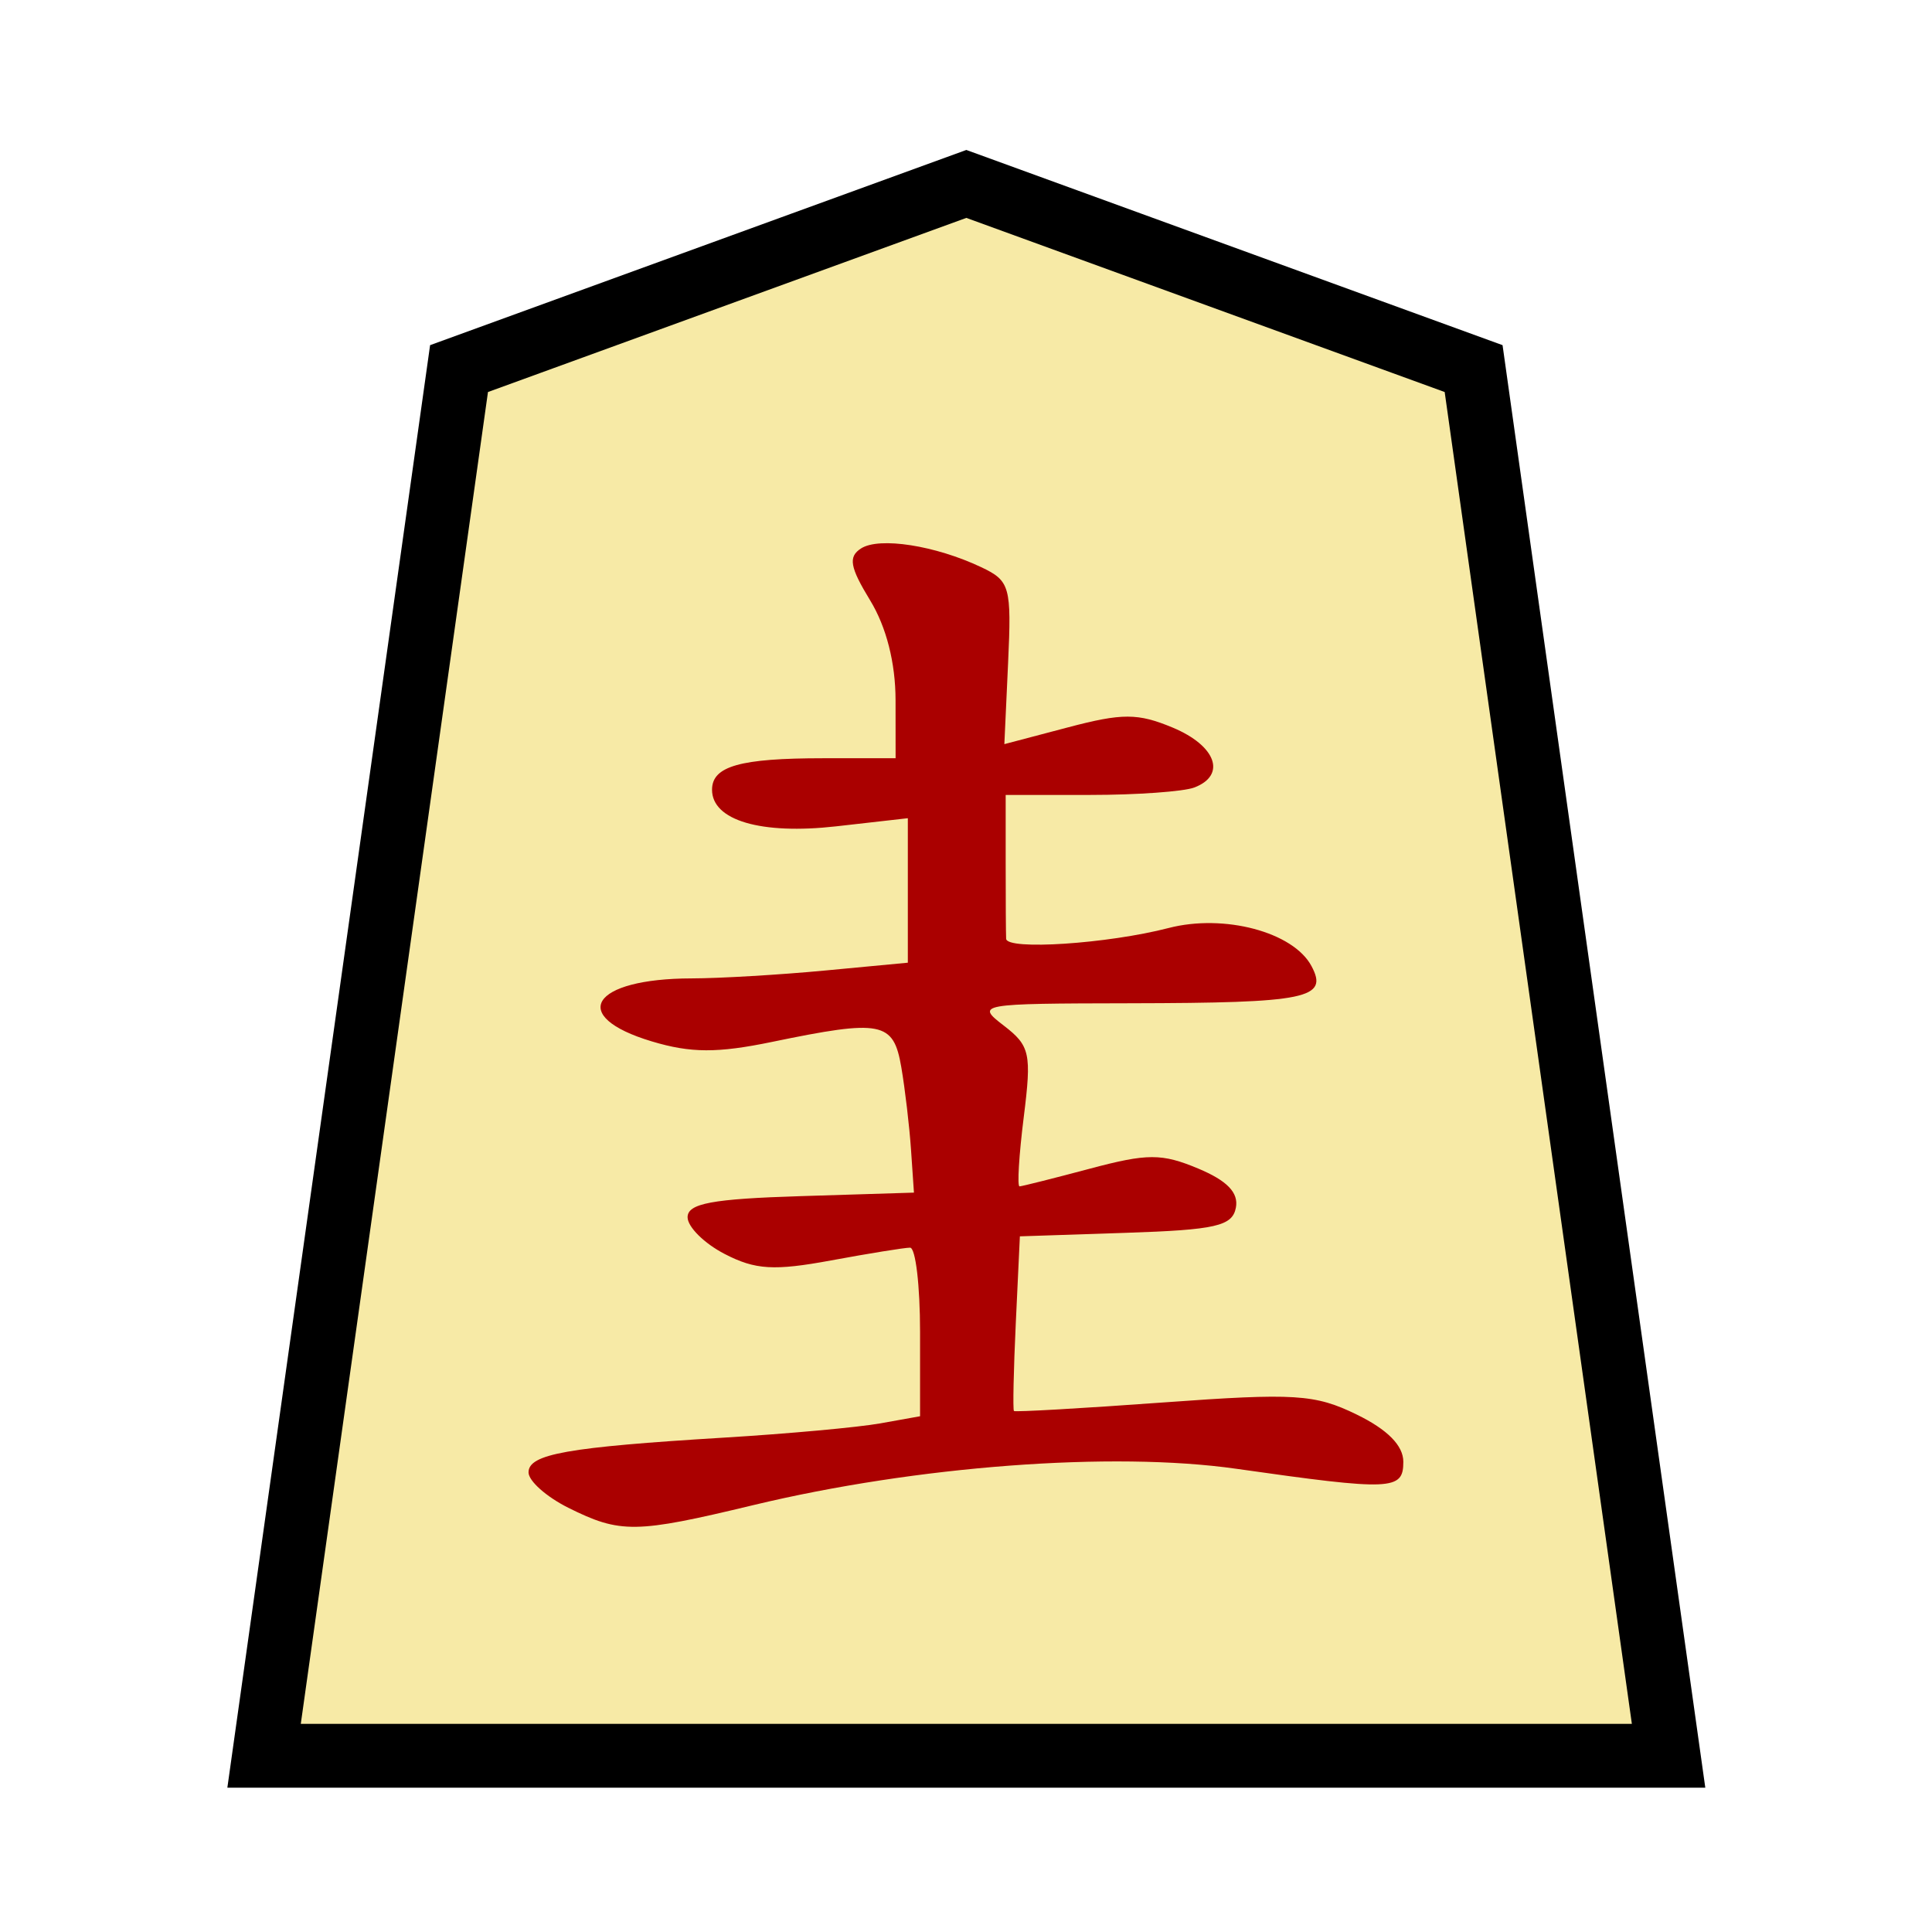 <?xml version="1.0" encoding="UTF-8" standalone="no"?>
<!-- Created with Inkscape (http://www.inkscape.org/) -->

<svg
   width="136"
   height="136"
   viewBox="0 0 35.983 35.983"
   version="1.1"
   id="svg8"
   inkscape:version="1.2-dev (9ee32be, 2021-06-19)"
   sodipodi:docname="0NK.svg"
   xmlns:inkscape="http://www.inkscape.org/namespaces/inkscape"
   xmlns:sodipodi="http://sodipodi.sourceforge.net/DTD/sodipodi-0.dtd"
   xmlns="http://www.w3.org/2000/svg"
   xmlns:svg="http://www.w3.org/2000/svg"
   xmlns:rdf="http://www.w3.org/1999/02/22-rdf-syntax-ns#"
   xmlns:cc="http://creativecommons.org/ns#"
   xmlns:dc="http://purl.org/dc/elements/1.1/">
  <defs
     id="defs2" />
  <sodipodi:namedview
     id="base"
     pagecolor="#ffffff"
     bordercolor="#666666"
     borderopacity="1.0"
     inkscape:pageopacity="0.0"
     inkscape:pageshadow="2"
     inkscape:zoom="1.4"
     inkscape:cx="235"
     inkscape:cy="55.714286"
     inkscape:document-units="mm"
     inkscape:current-layer="layer1"
     showgrid="false"
     units="px"
     inkscape:window-width="1286"
     inkscape:window-height="720"
     inkscape:window-x="58"
     inkscape:window-y="25"
     inkscape:window-maximized="0"
     inkscape:lockguides="true"
     inkscape:snap-object-midpoints="true"
     showguides="false"
     inkscape:snap-global="true"
     inkscape:pagecheckerboard="0" />
  <g
     inkscape:label="Layer 1"
     inkscape:groupmode="layer"
     id="layer1"
     transform="translate(0,-261.017)">
    <g
       id="g5311"
       transform="matrix(0.85,0,0,0.85,2.703,41.967)">
      <polygon
         transform="matrix(-1.111,0,0,-1.111,33.381,296.177)"
         style="fill:#f7eaa6;fill-opacity:1;stroke:#000000;stroke-width:1.259;stroke-miterlimit:4;stroke-dasharray:none"
         points="13.85,31 3.845,27.358 0,0 27.7,0 23.855,27.358 "
         id="shogi_trapezoid" />
      <path
         style="fill:#aa0000;stroke-width:0.268"
         d="m 9.272,290.743 c -0.479,-0.239 -0.871,-0.587 -0.871,-0.775 0,-0.402 0.843,-0.552 4.29,-0.762 1.401,-0.085 2.939,-0.226 3.418,-0.312 l 0.871,-0.156 v -1.847 c 0,-1.016 -0.098,-1.847 -0.219,-1.847 -0.12,0 -0.9,0.126 -1.733,0.28 -1.247,0.23 -1.658,0.206 -2.328,-0.141 -0.448,-0.231 -0.814,-0.594 -0.814,-0.806 0,-0.302 0.539,-0.402 2.48,-0.462 l 2.48,-0.077 -0.064,-0.938 c -0.035,-0.516 -0.131,-1.33 -0.213,-1.81 -0.172,-1.002 -0.427,-1.052 -2.835,-0.554 -1.195,0.247 -1.778,0.245 -2.63,-0.011 -1.846,-0.553 -1.326,-1.377 0.871,-1.381 0.615,-9.2e-4 1.932,-0.079 2.927,-0.173 l 1.81,-0.171 v -1.583 -1.583 l -1.57,0.178 c -1.648,0.186 -2.72,-0.13 -2.72,-0.802 0,-0.516 0.614,-0.69 2.435,-0.69 h 1.587 l -10e-4,-1.274 c -6.36e-4,-0.814 -0.201,-1.602 -0.556,-2.184 -0.445,-0.73 -0.485,-0.956 -0.2,-1.139 0.399,-0.257 1.627,-0.066 2.634,0.411 0.63,0.298 0.665,0.425 0.588,2.097 l -0.082,1.78 1.396,-0.368 c 1.19,-0.314 1.529,-0.313 2.294,0.006 0.95,0.397 1.182,1.04 0.473,1.312 -0.233,0.089 -1.259,0.163 -2.279,0.163 h -1.855 v 1.475 c 0,0.811 0.004,1.565 0.01,1.676 0.012,0.257 2.225,0.111 3.56,-0.235 1.217,-0.315 2.732,0.088 3.13,0.833 0.381,0.712 -0.089,0.809 -3.974,0.816 -3.327,0.006 -3.384,0.016 -2.768,0.489 0.576,0.443 0.613,0.61 0.438,2.005 -0.105,0.837 -0.146,1.52 -0.092,1.518 0.054,-0.002 0.75,-0.177 1.546,-0.389 1.257,-0.335 1.57,-0.335 2.367,-0.002 0.636,0.266 0.89,0.529 0.827,0.858 -0.077,0.403 -0.441,0.486 -2.412,0.551 l -2.321,0.077 -0.089,1.89 c -0.049,1.04 -0.067,1.911 -0.041,1.937 0.026,0.026 1.497,-0.058 3.269,-0.187 2.888,-0.21 3.326,-0.182 4.242,0.265 0.676,0.33 1.021,0.68 1.021,1.035 0,0.628 -0.249,0.638 -3.661,0.153 -2.711,-0.386 -7.012,-0.062 -10.585,0.797 -2.581,0.621 -2.909,0.625 -4.052,0.057 z"
         id="path10359"
         inkscape:connector-curvature="0" />
    </g>
  </g>
</svg>
